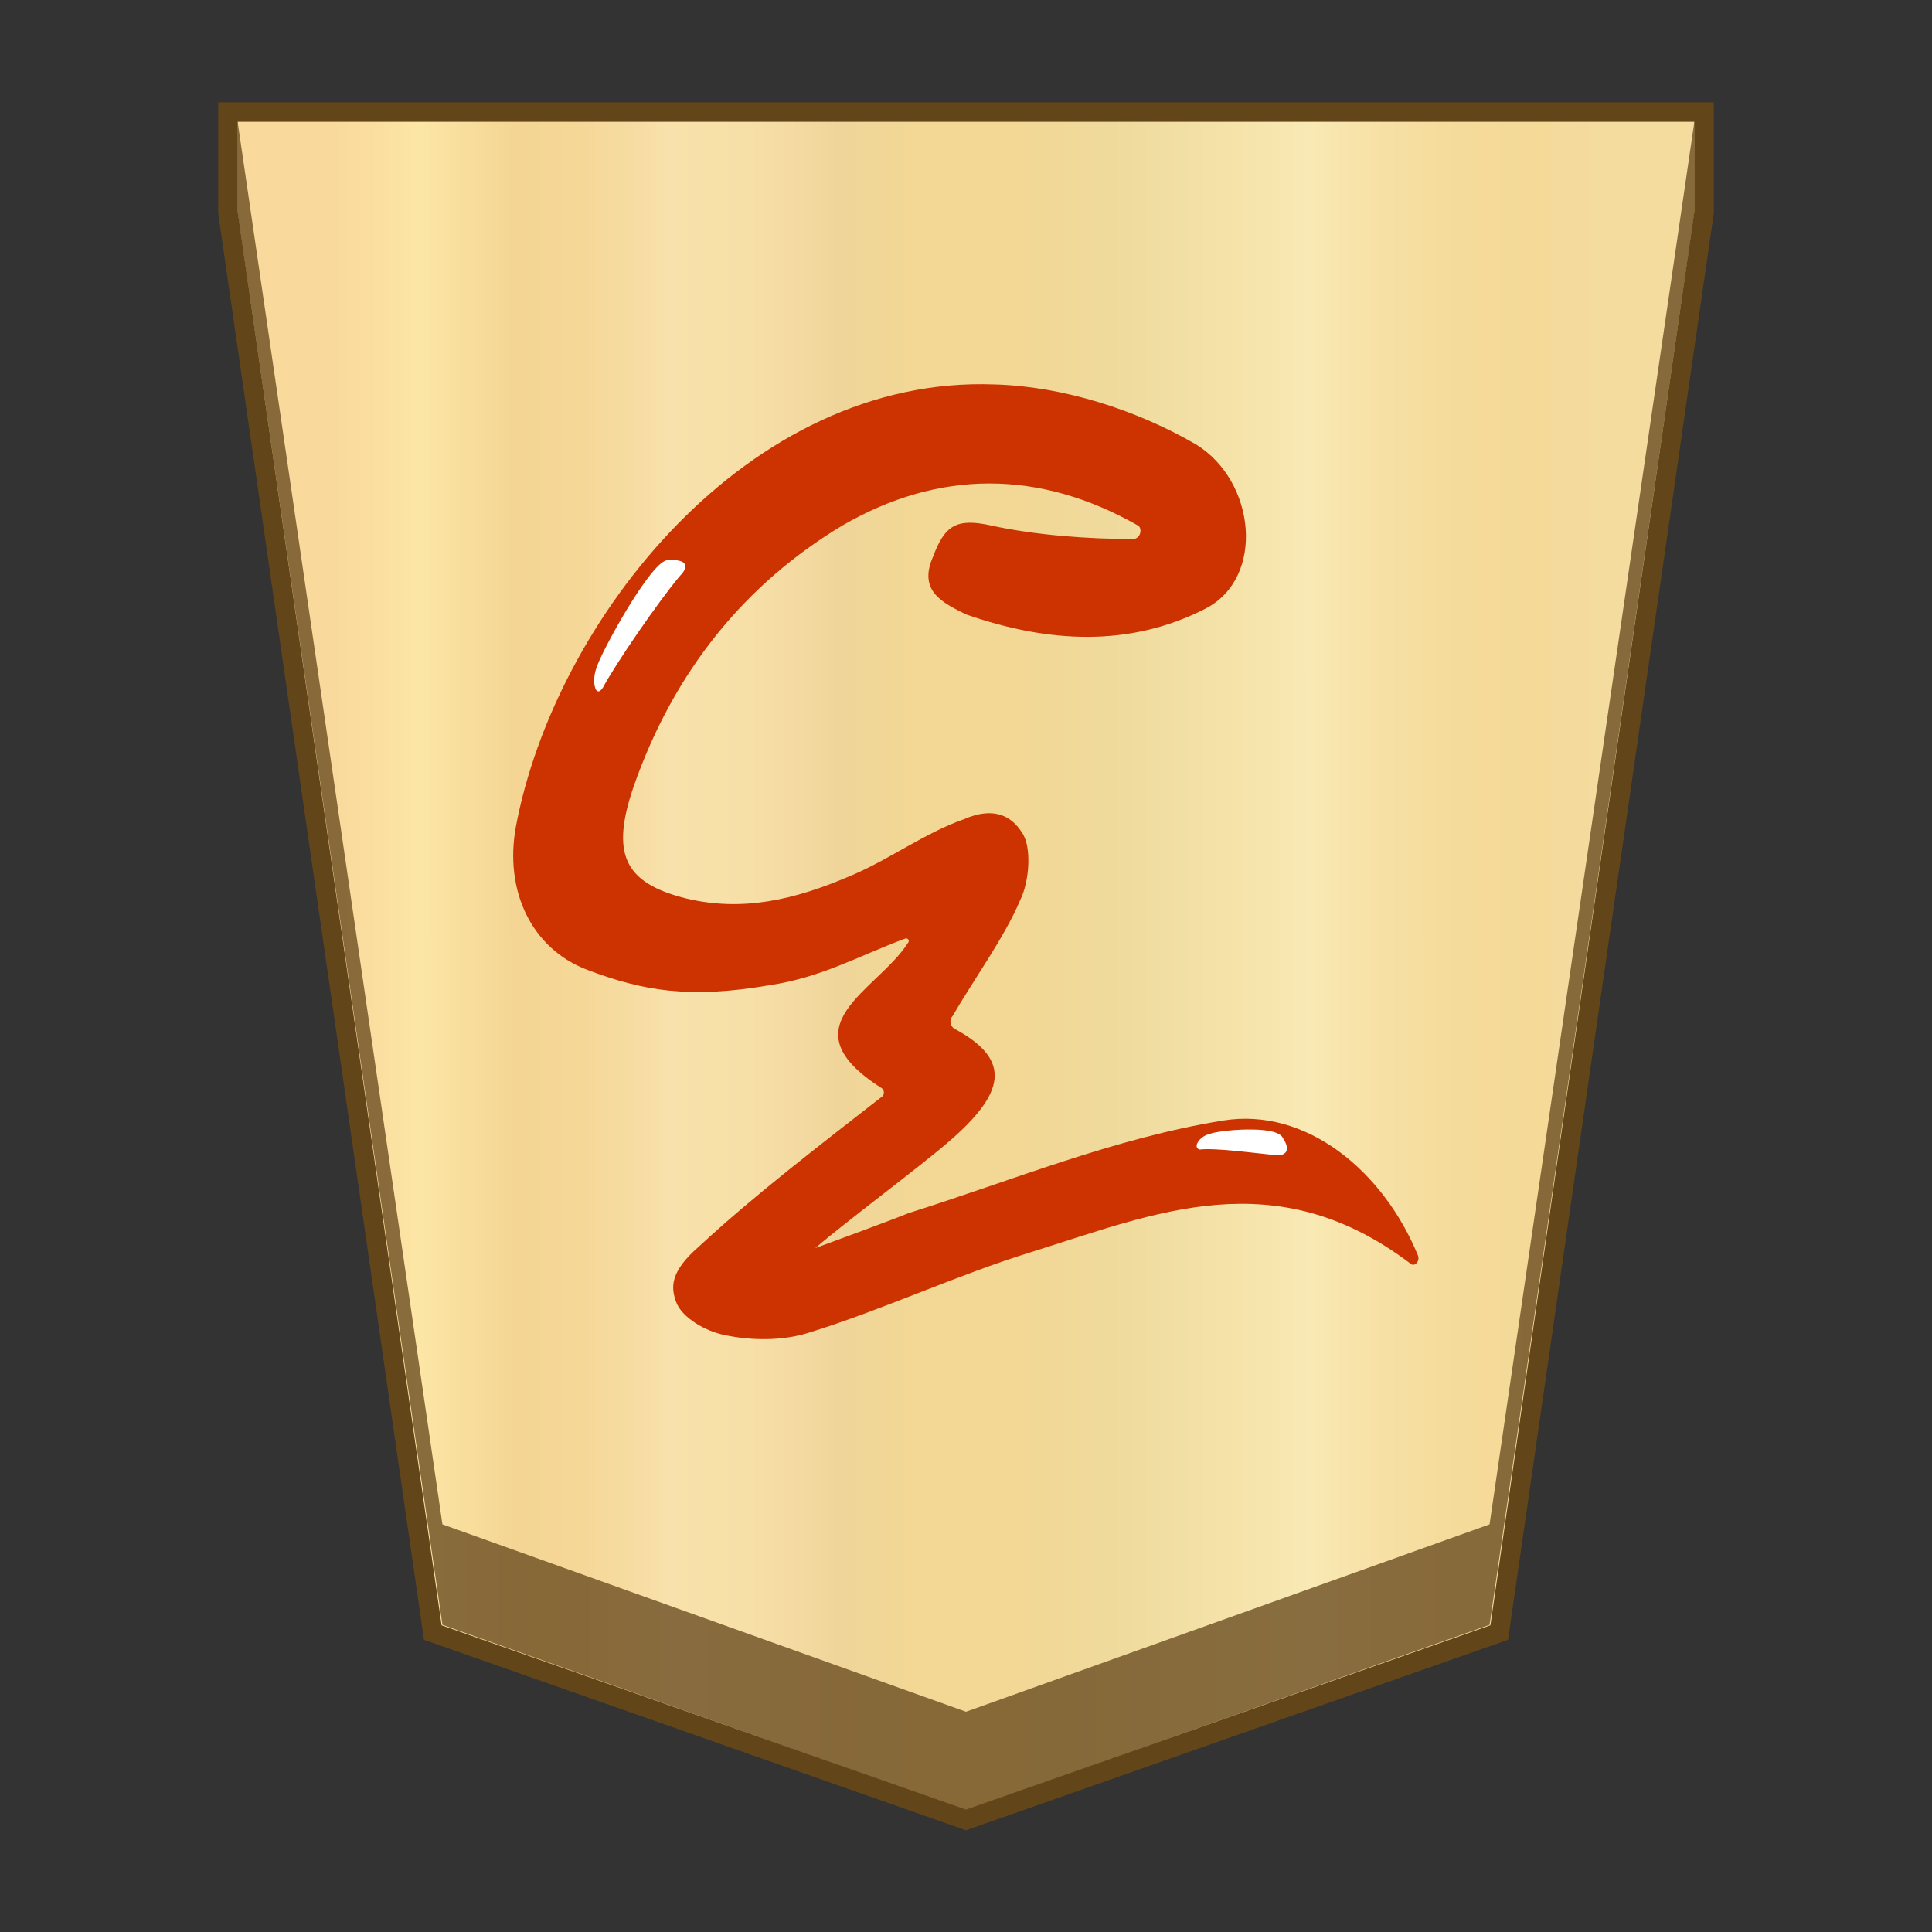 <svg xmlns="http://www.w3.org/2000/svg" viewBox="0 0 100 100">
    <rect x="0" y="0" width="100" height="100" fill="#333333" stroke="none"/>
    <linearGradient id="1UM_svg__a" x1="17.242" x2="82.762" y1="972" y2="972" gradientTransform="translate(0 -922)" gradientUnits="userSpaceOnUse">
        <stop offset="0" stop-color="#f9da9c"/>
        <stop offset=".043" stop-color="#fbe0a1"/>
        <stop offset=".067" stop-color="#fce6a6"/>
        <stop offset=".145" stop-color="#f4d593"/>
        <stop offset=".193" stop-color="#f5d797"/>
        <stop offset=".243" stop-color="#f7dda4"/>
        <stop offset=".263" stop-color="#f9e1ab"/>
        <stop offset=".329" stop-color="#f7dfa8"/>
        <stop offset=".383" stop-color="#f2d89e"/>
        <stop offset=".398" stop-color="#efd599"/>
        <stop offset=".461" stop-color="#f2d795"/>
        <stop offset=".462" stop-color="#f2d795"/>
        <stop offset=".527" stop-color="#f2d795"/>
        <stop offset=".538" stop-color="#f2d795"/>
        <stop offset=".538" stop-color="#f2d795"/>
        <stop offset=".615" stop-color="#efda9c"/>
        <stop offset=".735" stop-color="#f6e5ad"/>
        <stop offset=".773" stop-color="#f9e9b4"/>
        <stop offset=".822" stop-color="#f7e1a6"/>
        <stop offset=".887" stop-color="#f5db9b"/>
        <stop offset=".956" stop-color="#f4d997"/>
        <stop offset=".967" stop-color="#f4da9c"/>
        <stop offset="1" stop-color="#f4db9e"/>
    </linearGradient>
    <path fill="url(#1UM_svg__a)" stroke="#63451a" stroke-miterlimit="10" stroke-width="1.01" d="M11.8 5.8V11l10.6 73.5L50 94.2l27.6-9.7L88.2 11V5.8z"/>
    <path fill="#63451a" fill-opacity=".75" d="M77.1 78.9 50 88.6l-27.1-9.7L12.3 6.3V11l10.6 73.1L50 93.7l27.1-9.6L87.7 11V6.3z"/>
    <path fill="#c30" d="M58.9 27.2c-5.1-2.9-10.3-2.9-15.3 0-5 3-8.7 7.5-10.8 13.5-1.2 3.5-.5 5 2.7 5.8 2.9.7 5.6.1 8.6-1.2 1.9-.8 3.8-2.2 5.8-2.9 1.6-.7 2.5-.1 3 .7.5.7.4 2.5-.1 3.5-.8 1.9-2.4 4.1-3.5 6-.2.2-.1.6.2.7 2.9 1.6 2.5 3.3-.4 5.8-1.5 1.3-5.4 4.2-6.9 5.5 0 0 4.1-1.5 4.8-1.8 5.4-1.7 10.7-3.9 16.3-4.8 4.3-.7 8.3 2.6 10.1 7 .1.3-.2.6-.4.4-7-5.3-13.2-2.6-19.6-.6-3.9 1.2-7.7 3-11.6 4.2-1.3.4-2.9.4-4.3.1-1-.2-2.2-.9-2.5-1.7s-.3-1.6 1.2-2.9c2.8-2.6 6.2-5.2 9.4-7.7.2-.1.2-.4 0-.5-5-3.2-.2-5 1.4-7.5.1-.1 0-.3-.2-.2-2.4.9-4.3 2-7 2.4-4.1.7-6.5.3-9.4-.8s-4.3-4.1-3.7-7.4c2-10.7 12-23.4 24.8-22.9 3.5.1 7.3 1.3 10.4 3.1 3.1 1.9 3.6 6.9.5 8.5-3.9 2-8.1 1.8-12.4.3-1.2-.6-2.5-1.2-1.7-3 .6-1.6 1.2-2 3-1.6 2.3.5 5 .7 7.4.7.4-.1.4-.6.2-.7"/>
    <path fill="#fff" d="M62.6 58.7c.4-.2 3.5-.5 3.8.2.4.6.2.9-.3.9-1-.1-3.2-.4-4-.3-.4-.1 0-.7.5-.8M30.9 34.5c.2-.7 2.7-5.3 3.6-5.5 1.2-.1 1.1.4.7.8-1.1 1.3-3.3 4.5-4 5.8-.4.6-.6-.4-.3-1.1"/>
</svg>
